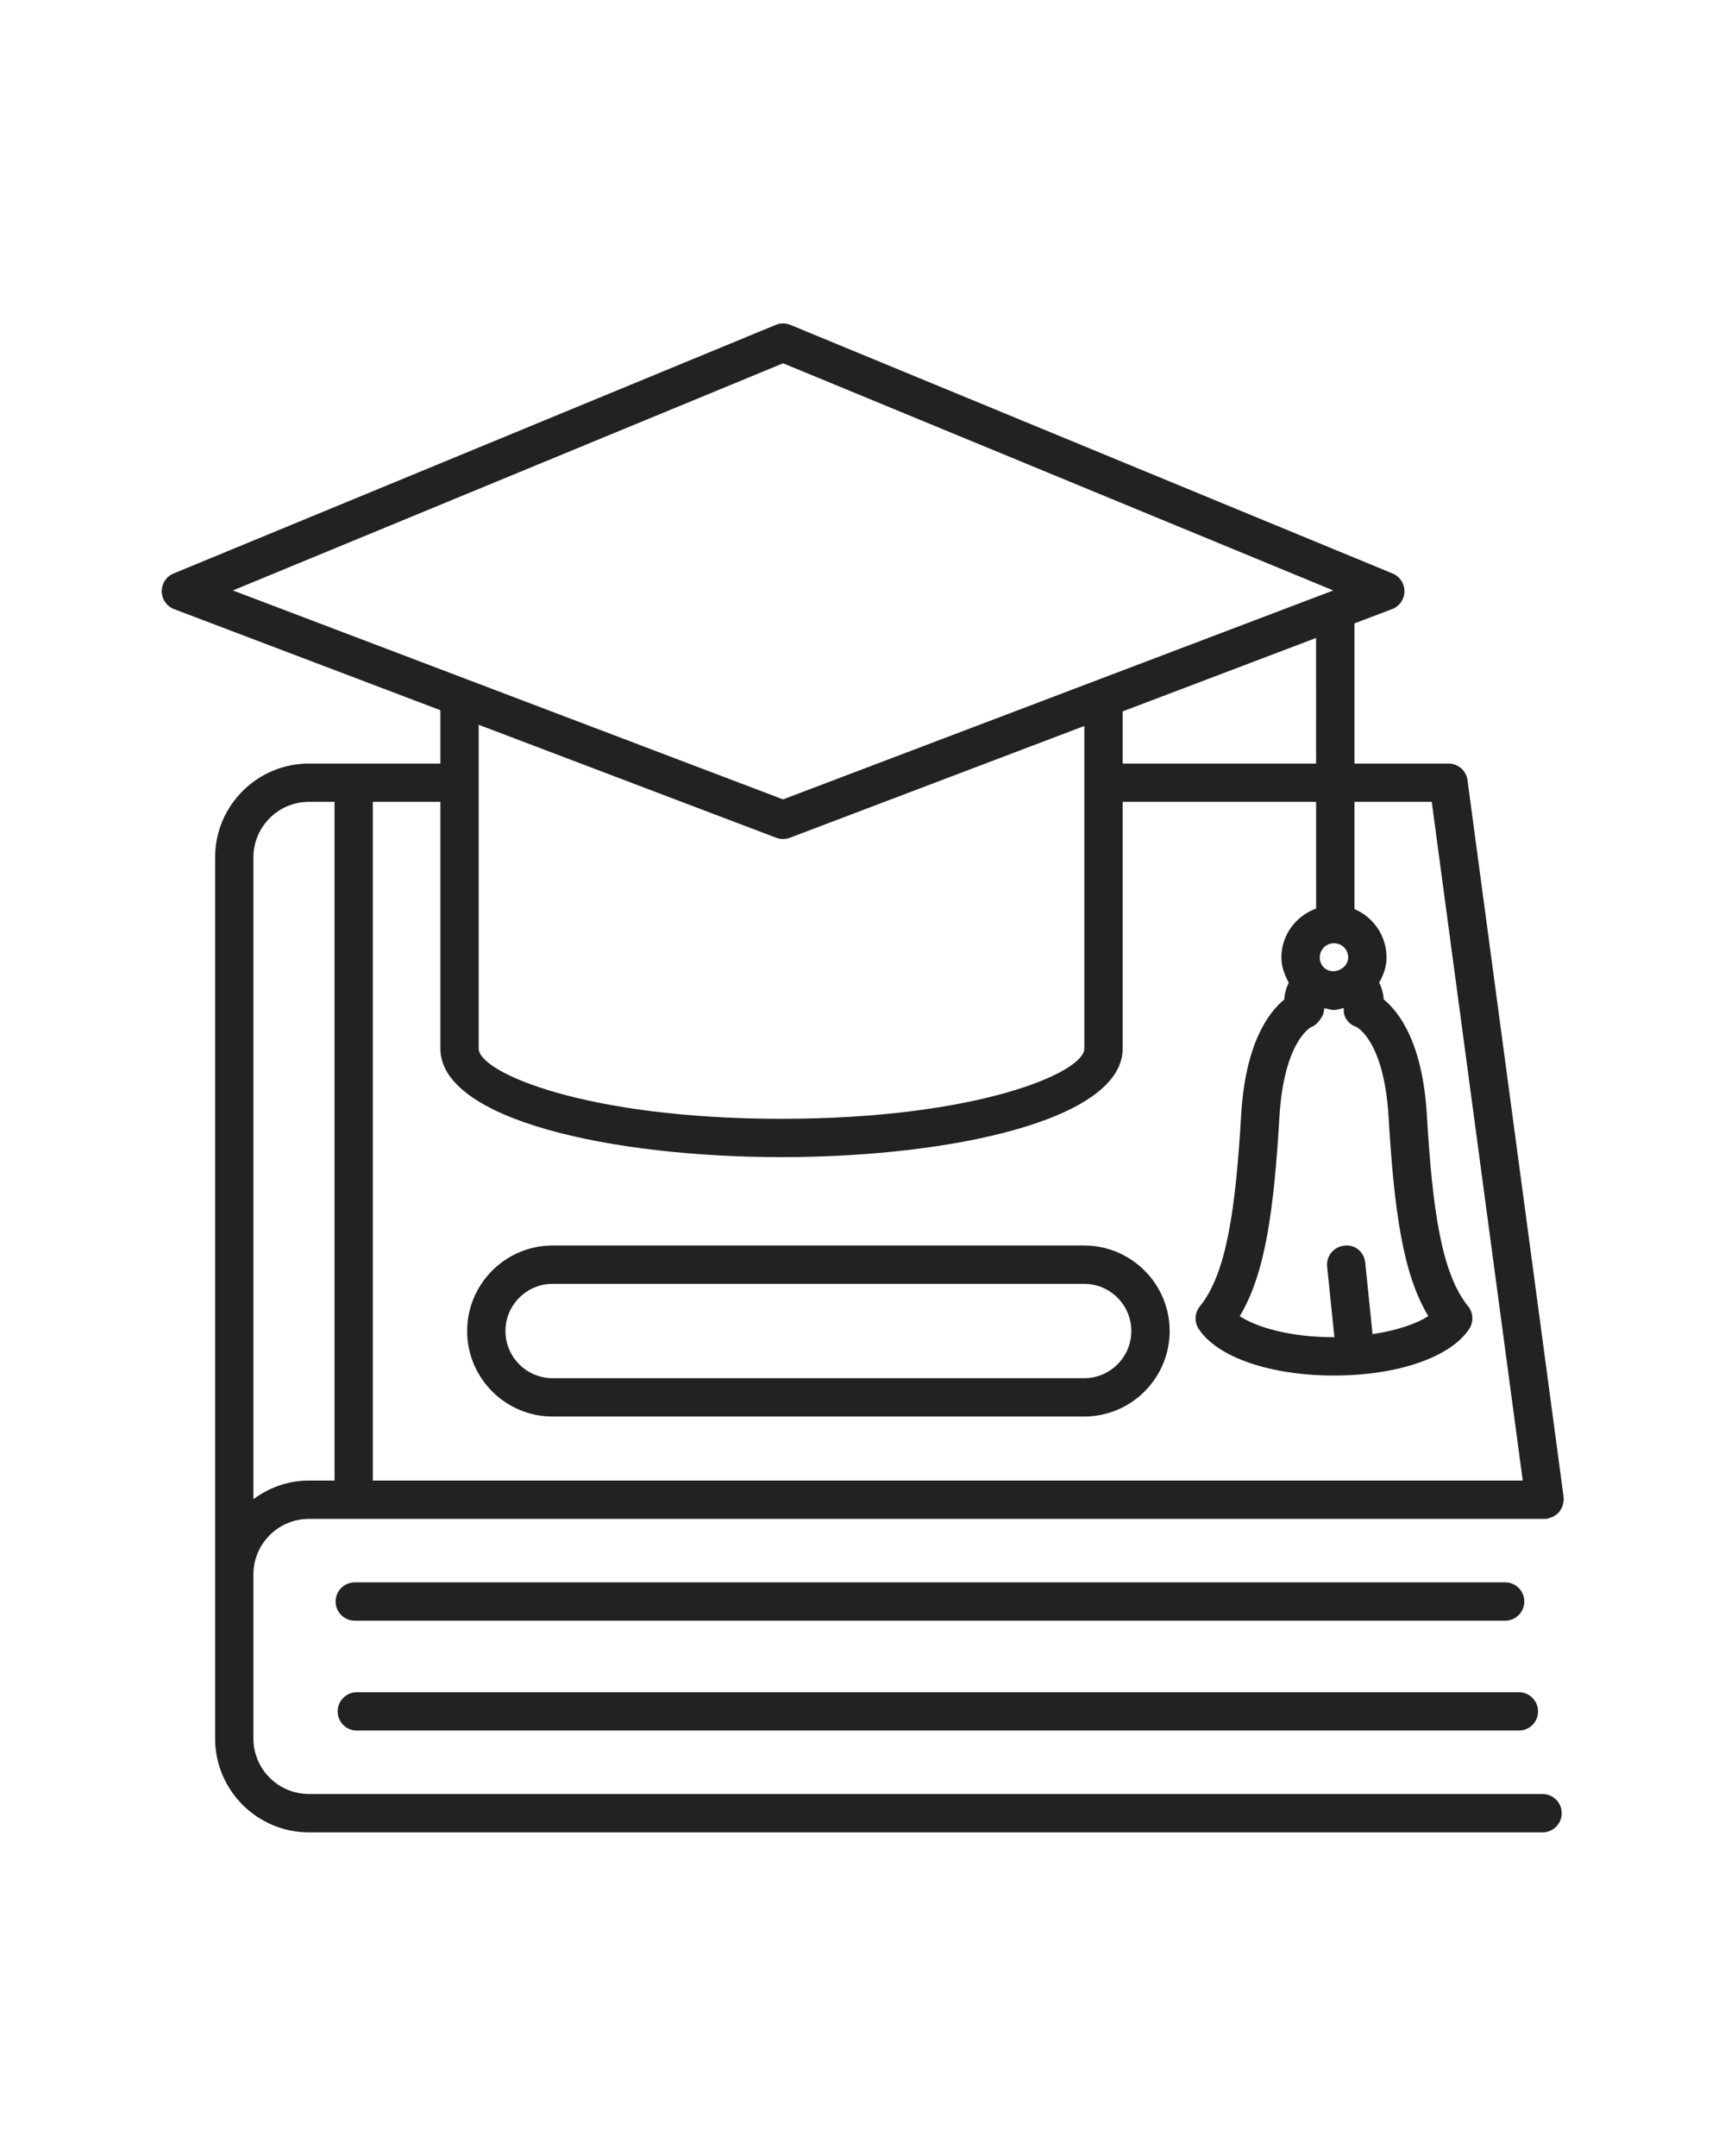 <svg width="64" height="80" viewBox="0 0 64 80" fill="none" xmlns="http://www.w3.org/2000/svg">
<path d="M57.231 66.568H11.462C10.326 66.568 9.402 65.645 9.402 64.509V58.419C9.402 57.283 10.326 56.36 11.462 56.36H57.309C57.309 56.36 57.309 56.36 57.31 56.36C57.341 56.359 57.372 56.356 57.402 56.353C57.433 56.349 57.458 56.331 57.487 56.324C57.536 56.311 57.583 56.298 57.627 56.276C57.667 56.255 57.701 56.229 57.736 56.202C57.773 56.174 57.808 56.147 57.838 56.112C57.868 56.078 57.89 56.04 57.913 56.001C57.936 55.961 57.958 55.923 57.974 55.879C57.989 55.835 57.994 55.791 58.001 55.745C58.005 55.712 58.02 55.683 58.02 55.649C58.02 55.631 58.011 55.617 58.01 55.6C58.009 55.584 58.015 55.571 58.013 55.555L54.446 28.948C54.399 28.595 54.097 28.332 53.742 28.332H50.252L50.251 23.132L51.648 22.602C51.92 22.498 52.102 22.239 52.107 21.947C52.111 21.656 51.937 21.391 51.667 21.28L29.324 12.055C29.151 11.982 28.955 11.982 28.781 12.055L6.439 21.28C6.17 21.391 5.996 21.656 6 21.947C6.004 22.239 6.186 22.498 6.458 22.602L16.34 26.354V28.332H11.462C9.542 28.332 7.981 29.894 7.981 31.813V58.419V64.509C7.981 66.428 9.542 67.991 11.462 67.991H57.23C57.623 67.991 57.942 67.672 57.942 67.28C57.942 66.888 57.623 66.568 57.231 66.568ZM48.829 28.332H41.652V27.532V26.397L48.828 23.672L48.829 28.332ZM29.053 13.48L49.467 21.909L29.053 29.662L8.64 21.909L29.053 13.48ZM28.8 31.086C28.882 31.117 28.967 31.132 29.053 31.132C29.139 31.132 29.224 31.117 29.305 31.086L40.23 26.938V27.532V38.91C40.23 39.794 36.265 41.514 28.995 41.514C21.726 41.514 17.761 39.794 17.761 38.91V26.894L28.8 31.086ZM16.34 38.91C16.34 41.553 22.706 42.936 28.995 42.936C35.285 42.936 41.652 41.553 41.652 38.91V29.753H48.829L48.83 33.712C48.083 33.985 47.542 34.687 47.542 35.527C47.542 35.861 47.655 36.173 47.815 36.46C47.722 36.659 47.656 36.869 47.65 37.087C47.06 37.568 46.206 38.717 46.049 41.369C45.844 44.845 45.514 47.246 44.517 48.474C44.322 48.714 44.305 49.052 44.473 49.31C45.162 50.362 47.131 51.04 49.491 51.04C51.857 51.04 53.83 50.358 54.514 49.303C54.68 49.045 54.663 48.708 54.468 48.469C53.471 47.241 53.143 44.839 52.938 41.364C52.78 38.712 51.925 37.563 51.335 37.081C51.329 36.867 51.264 36.659 51.171 36.459C51.329 36.178 51.443 35.871 51.443 35.527C51.443 34.721 50.951 34.029 50.252 33.732L50.252 29.753H53.12L56.496 54.937H13.833V29.753H16.34V38.91ZM50.924 49.505L50.652 46.854C50.612 46.465 50.287 46.165 49.873 46.221C49.482 46.261 49.198 46.609 49.239 47L49.508 49.617C49.502 49.617 49.497 49.618 49.491 49.618C47.798 49.618 46.58 49.224 45.995 48.837C46.944 47.276 47.265 44.89 47.468 41.452C47.636 38.617 48.643 38.117 48.634 38.117C48.821 38.059 48.988 37.849 49.073 37.672C49.108 37.598 49.123 37.503 49.134 37.409C49.254 37.431 49.368 37.476 49.493 37.476C49.622 37.476 49.735 37.427 49.858 37.403C49.848 37.516 49.856 37.63 49.907 37.737C49.992 37.914 50.13 38.042 50.317 38.101C50.327 38.106 51.349 38.59 51.519 41.448C51.722 44.886 52.043 47.272 52.992 48.834C52.592 49.1 51.873 49.361 50.924 49.505ZM49.133 35.913C49.024 35.812 48.965 35.675 48.965 35.527C48.965 35.236 49.201 34.999 49.493 34.999C49.784 34.999 50.02 35.236 50.02 35.527C50.02 35.951 49.446 36.204 49.133 35.913ZM11.462 29.753H12.412V54.937H11.462C10.688 54.937 9.98 55.199 9.402 55.628V31.813C9.402 30.678 10.326 29.753 11.462 29.753Z" fill="#222222"/>
<path d="M55.843 60.137C56.235 60.137 56.554 59.818 56.554 59.426C56.554 59.034 56.235 58.714 55.843 58.714H13.162C12.77 58.714 12.451 59.034 12.451 59.426C12.451 59.818 12.77 60.137 13.162 60.137H55.843Z" fill="#222222"/>
<path d="M13.238 64.214H56.353C56.745 64.214 57.064 63.895 57.064 63.503C57.064 63.111 56.745 62.791 56.353 62.791H13.238C12.846 62.791 12.527 63.111 12.527 63.503C12.527 63.895 12.846 64.214 13.238 64.214Z" fill="#222222"/>
<path d="M20.504 52.562H40.222C41.971 52.562 43.396 51.138 43.396 49.389C43.396 47.64 41.971 46.215 40.222 46.215H20.504C18.755 46.215 17.332 47.64 17.332 49.389C17.332 51.138 18.755 52.562 20.504 52.562ZM20.504 47.638H40.222C41.189 47.638 41.973 48.422 41.973 49.389C41.973 50.355 41.189 51.139 40.222 51.139H20.504C19.539 51.139 18.753 50.355 18.753 49.389C18.753 48.422 19.539 47.638 20.504 47.638Z" fill="#222222"/>
</svg>
